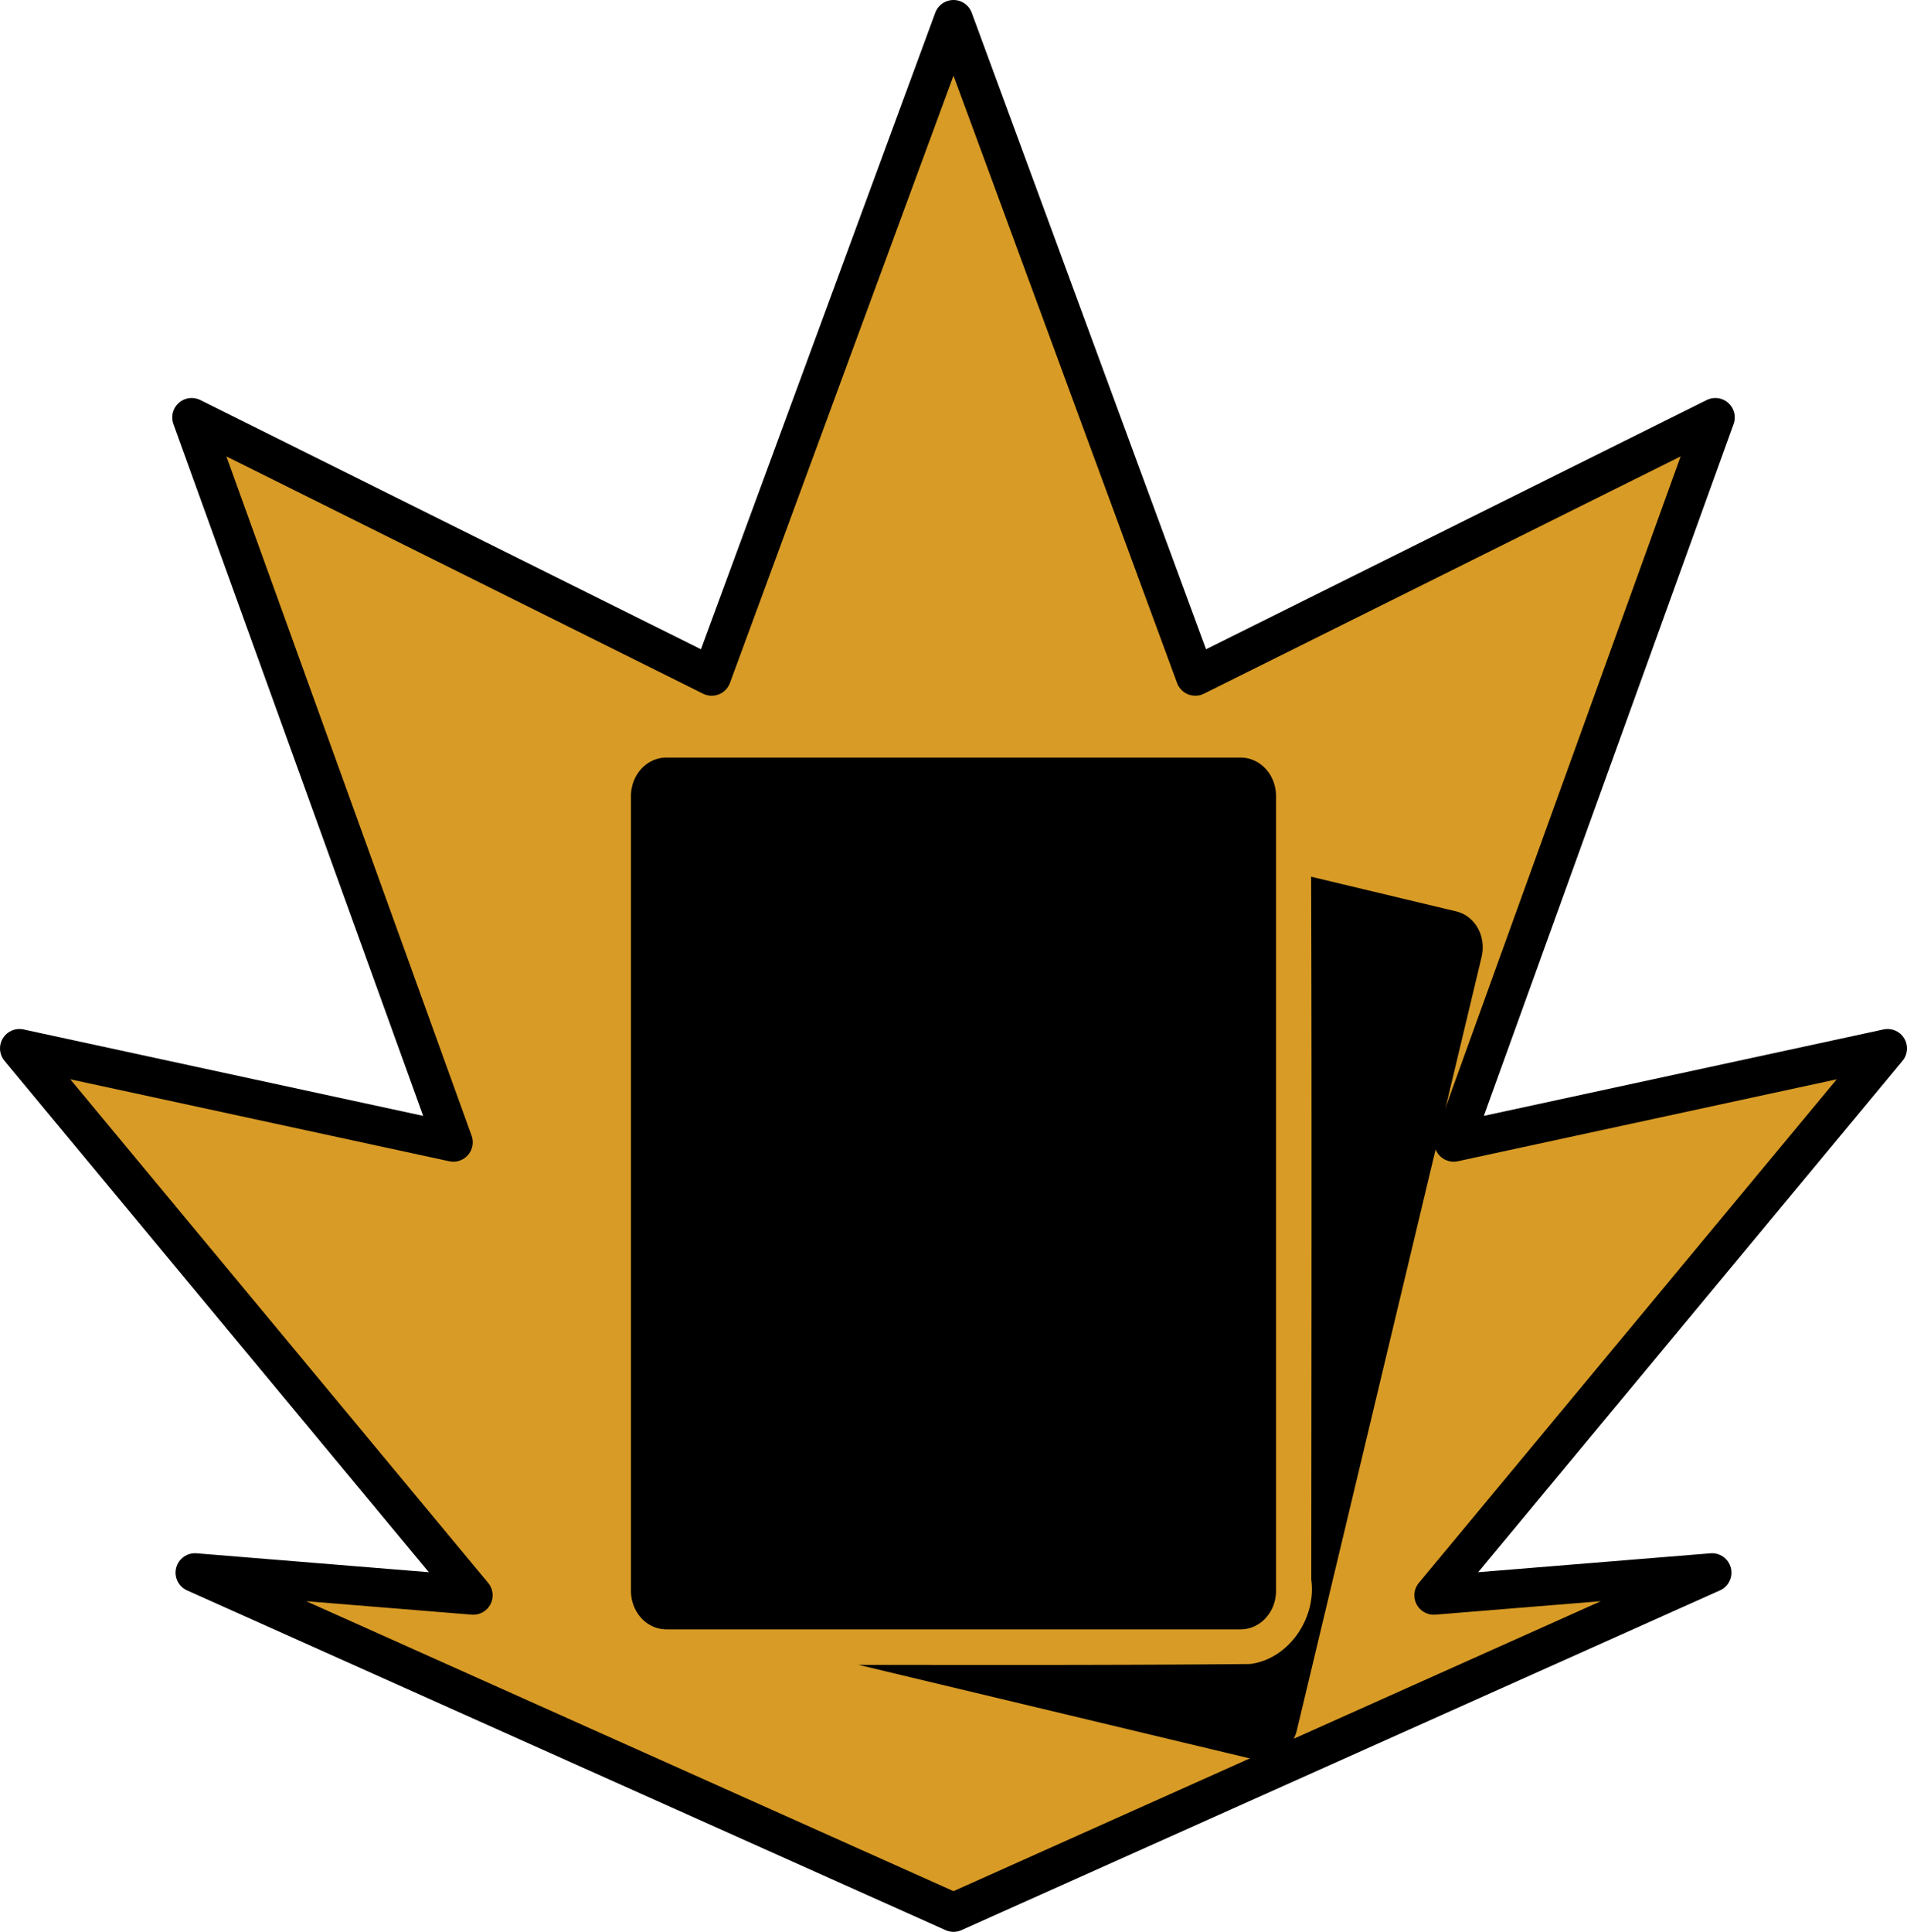 <?xml version="1.0" encoding="UTF-8" standalone="no"?>
<!-- Created with Inkscape (http://www.inkscape.org/) -->

<svg
   width="170.479mm"
   height="172.648mm"
   viewBox="0 0 170.479 172.648"
   version="1.1"
   id="svg9711"
   xml:space="preserve"
   inkscape:version="1.2.2 (732a01da63, 2022-12-09)"
   sodipodi:docname="attack.svg"
   xmlns:inkscape="http://www.inkscape.org/namespaces/inkscape"
   xmlns:sodipodi="http://sodipodi.sourceforge.net/DTD/sodipodi-0.dtd"
   xmlns="http://www.w3.org/2000/svg"
   xmlns:svg="http://www.w3.org/2000/svg"><sodipodi:namedview
     id="namedview9713"
     pagecolor="#505050"
     bordercolor="#eeeeee"
     borderopacity="1"
     inkscape:showpageshadow="0"
     inkscape:pageopacity="0"
     inkscape:pagecheckerboard="0"
     inkscape:deskcolor="#505050"
     inkscape:document-units="mm"
     showgrid="false"
     inkscape:zoom="1.2938725"
     inkscape:cx="255.82119"
     inkscape:cy="433.1957"
     inkscape:window-width="2377"
     inkscape:window-height="1368"
     inkscape:window-x="-7"
     inkscape:window-y="0"
     inkscape:window-maximized="0"
     inkscape:current-layer="layer1" /><defs
     id="defs9708"><inkscape:path-effect
       effect="fillet_chamfer"
       id="path-effect16905"
       is_visible="true"
       lpeversion="1"
       nodesatellites_param="F,0,0,1,0,2.646,0,1 @ F,0,0,1,0,2.646,0,1 @ F,0,0,1,0,2.646,0,1 @ F,0,0,1,0,2.646,0,1"
       unit="px"
       method="auto"
       mode="F"
       radius="10"
       chamfer_steps="1"
       flexible="false"
       use_knot_distance="true"
       apply_no_radius="true"
       apply_with_radius="true"
       only_selected="false"
       hide_knots="false" /></defs><g
     inkscape:label="Layer 1"
     inkscape:groupmode="layer"
     id="layer1"
     style="display:inline"
     transform="translate(-18.508,-10.411)"><path
       id="path12502"
       style="display:inline;fill:#d89b26;fill-opacity:1;stroke:#000000;stroke-width:3.471;stroke-linejoin:round;stroke-miterlimit:6.2;stroke-dasharray:none;stroke-opacity:1;paint-order:stroke fill markers"
       d="M 103.747,12.146 82.131,70.852 35.642,47.716 l 23.393,64.779 -38.791,-8.387 40.568,48.873 -24.874,-2.024 67.81,30.365 67.81,-30.365 -24.874,2.024 40.568,-48.873 -38.791,8.387 23.393,-64.779 -46.49,23.136 z" /><path
       id="rect14875-7"
       style="font-variation-settings:normal;display:inline;vector-effect:none;fill:#000000;fill-opacity:1;stroke:none;stroke-width:5.682;stroke-linecap:round;stroke-linejoin:round;stroke-miterlimit:4;stroke-dasharray:none;stroke-dashoffset:0;stroke-opacity:1;-inkscape-stroke:none;stop-color:#000000"
       d="M 135.719 88.762 C 135.782 109.706 135.742 130.652 135.732 151.597 C 136.204 154.995 133.745 158.685 130.256 159.123 C 118.592 159.232 106.928 159.206 95.264 159.198 L 130.572 167.636 A 3.162 3.44 13.44 0 0 134.447 165.024 L 150.956 95.94 A 3.162 3.44 13.44 0 0 148.681 91.859 L 135.719 88.762 z " /><path
       id="rect14875"
       d="m 78.076,78.115 h 51.343 a 3.162,3.44 0 0 1 3.162,3.44 v 71.03 a 3.162,3.44 0 0 1 -3.162,3.44 H 78.076 a 3.162,3.44 0 0 1 -3.162,-3.44 V 81.555 a 3.162,3.44 0 0 1 3.162,-3.44 z"
       style="display:inline;font-variation-settings:normal;opacity:1;vector-effect:none;fill:#000000;fill-opacity:1;stroke:none;stroke-width:5.682;stroke-linecap:round;stroke-linejoin:round;stroke-miterlimit:4;stroke-dasharray:none;stroke-dashoffset:0;stroke-opacity:1;-inkscape-stroke:none;stop-color:#000000;stop-opacity:1" /></g></svg>
